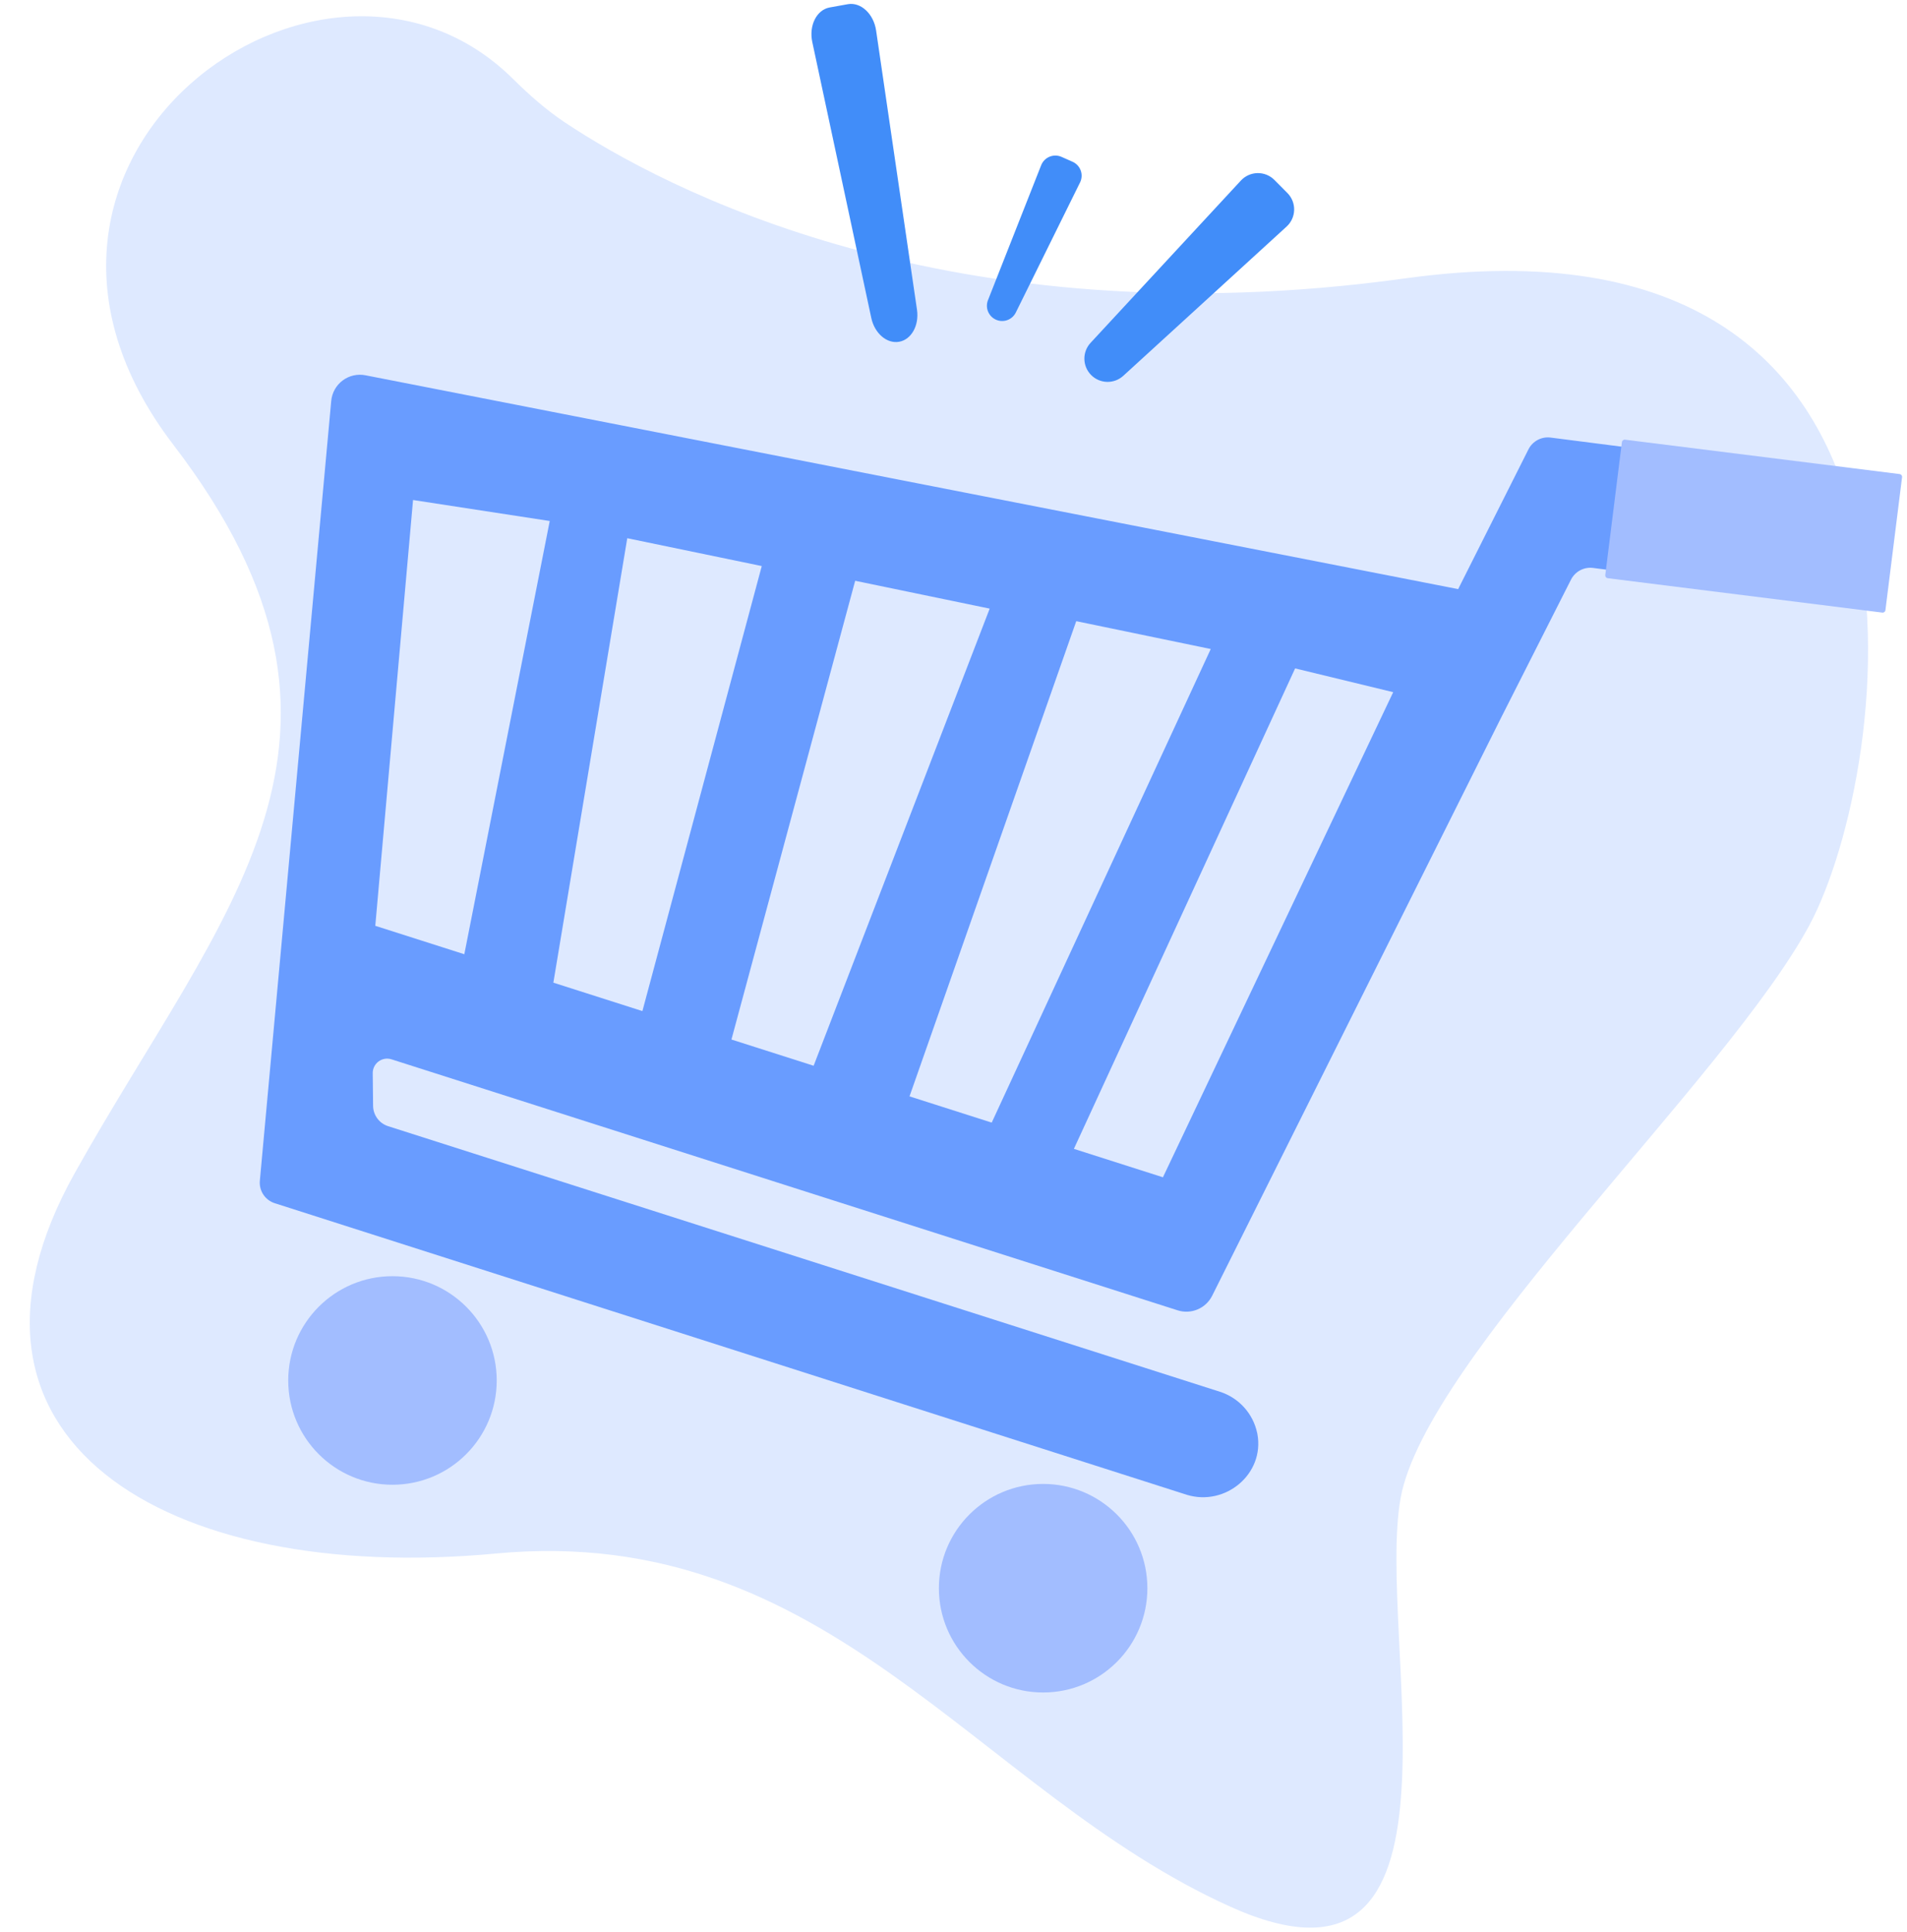<svg width="396" height="401" viewBox="0 0 396 401" fill="none" xmlns="http://www.w3.org/2000/svg">
<g clip-path="url(#clip0_303_24)">
<path d="M106.534 16.384C109.891 19.709 113.428 22.837 117.361 25.453C137.427 38.799 197.127 70.912 291.814 57.788C410.121 41.39 392.765 160.342 375.741 192.044C358.717 223.747 296.108 281.863 290.85 310.981C285.591 340.099 308.094 419.629 255.369 395.764C202.645 371.899 172.187 316.003 102.983 322.5C33.778 328.996 -15.124 298.33 15.511 243.54C46.145 188.749 82.77 153.393 36.022 92.364C-9.428 33.031 67.128 -22.642 106.534 16.384Z" fill="#DEE9FF"/>
<path d="M226.579 77.852C225.702 76.969 225.2 75.781 225.178 74.536C225.157 73.291 225.617 72.086 226.463 71.173L257.68 37.48C258.122 37.002 258.656 36.62 259.25 36.354C259.844 36.089 260.485 35.946 261.136 35.935C261.786 35.923 262.432 36.044 263.035 36.288C263.638 36.533 264.185 36.897 264.643 37.359L267.338 40.073C267.797 40.534 268.157 41.084 268.397 41.688C268.638 42.293 268.754 42.94 268.738 43.59C268.722 44.241 268.575 44.881 268.305 45.473C268.036 46.065 267.649 46.597 267.169 47.035L233.258 78.015C232.339 78.855 231.131 79.307 229.886 79.276C228.641 79.246 227.456 78.736 226.579 77.852V77.852Z" fill="#418DF9"/>
<path d="M206.82 66.367C206.074 66.037 205.485 65.43 205.175 64.675C204.865 63.92 204.86 63.074 205.159 62.314L216.206 34.297C216.363 33.9 216.598 33.539 216.898 33.235C217.197 32.931 217.555 32.691 217.95 32.53C218.345 32.368 218.768 32.288 219.195 32.294C219.621 32.3 220.042 32.392 220.432 32.565L222.725 33.581C223.115 33.754 223.466 34.004 223.756 34.316C224.047 34.628 224.272 34.995 224.417 35.396C224.563 35.797 224.625 36.224 224.602 36.65C224.578 37.076 224.468 37.492 224.279 37.875L210.94 64.876C210.579 65.609 209.948 66.172 209.18 66.45C208.412 66.728 207.567 66.699 206.82 66.367Z" fill="#418DF9"/>
<path d="M186.717 70.947C184.171 71.405 181.617 69.221 180.926 65.995L168.674 8.715C167.943 5.292 169.582 2.036 172.283 1.55L176.047 0.872C178.747 0.386 181.42 2.866 181.928 6.329L190.417 64.285C190.895 67.551 189.263 70.488 186.717 70.947Z" fill="#418DF9"/>
<path d="M384.755 124.853L330.718 117.887C329.808 117.79 328.89 117.972 328.087 118.41C327.283 118.848 326.633 119.521 326.221 120.338L311.853 148.709L251.705 269.003C251.066 270.273 249.995 271.275 248.684 271.827C247.373 272.379 245.908 272.447 244.552 272.017L81.293 219.905C80.843 219.762 80.365 219.727 79.899 219.804C79.432 219.881 78.991 220.068 78.611 220.349C78.231 220.629 77.923 220.997 77.712 221.42C77.502 221.843 77.395 222.31 77.4 222.783L77.475 229.562C77.484 230.505 77.79 231.421 78.35 232.179C78.91 232.937 79.695 233.5 80.593 233.786L253.325 288.919C255.251 289.534 256.98 290.647 258.337 292.145C259.694 293.643 260.631 295.473 261.053 297.45L261.11 297.72C262.613 305.973 254.48 312.748 246.465 310.315L57.058 249.781C56.086 249.472 55.249 248.84 54.686 247.991C54.122 247.141 53.865 246.125 53.958 245.109L68.781 83.237C68.856 82.403 69.105 81.593 69.513 80.861C69.92 80.129 70.477 79.491 71.148 78.988C71.818 78.485 72.587 78.129 73.403 77.943C74.22 77.756 75.067 77.744 75.889 77.906L302.796 122.294L317.41 93.249C317.832 92.429 318.496 91.757 319.312 91.325C320.127 90.894 321.056 90.722 321.972 90.835L388.144 99.309C388.731 99.383 389.297 99.572 389.81 99.866C390.324 100.161 390.773 100.554 391.134 101.023C391.494 101.492 391.758 102.028 391.91 102.6C392.062 103.172 392.098 103.768 392.018 104.354L389.762 120.998C389.605 122.171 388.991 123.235 388.053 123.957C387.115 124.68 385.929 125.001 384.755 124.853V124.853Z" fill="#699CFF"/>
<path d="M77.931 192.191L96.42 198.092L114.156 108.157L85.771 103.799L77.931 192.191Z" fill="#DEE9FF"/>
<path d="M223 238.495L241.49 244.396L289.305 143.689L268.94 138.756L223 238.495Z" fill="#DEE9FF"/>
<path d="M151.888 215.797L168.955 221.244L205.513 126.347L177.582 120.566L151.888 215.797Z" fill="#DEE9FF"/>
<path d="M130.255 111.729L158.185 117.509L133.398 209.895L114.909 203.993L130.255 111.729Z" fill="#DEE9FF"/>
<path d="M251.419 134.731L223.488 128.95L188.866 227.599L205.934 233.047L251.419 134.731Z" fill="#DEE9FF"/>
<path d="M81.499 308.223C93.454 308.223 103.146 298.53 103.146 286.575C103.146 274.619 93.454 264.927 81.499 264.927C69.543 264.927 59.851 274.619 59.851 286.575C59.851 298.53 69.543 308.223 81.499 308.223Z" fill="#A2BDFF"/>
<path d="M216.613 351.349C228.568 351.349 238.26 341.657 238.26 329.701C238.26 317.745 228.568 308.053 216.613 308.053C204.657 308.053 194.965 317.745 194.965 329.701C194.965 341.657 204.657 351.349 216.613 351.349Z" fill="#A2BDFF"/>
<path d="M394.475 98.413L337.446 91.274C337.13 91.234 336.841 91.458 336.802 91.775L333.345 119.385C333.306 119.701 333.53 119.99 333.846 120.029L390.875 127.169C391.191 127.209 391.48 126.984 391.519 126.668L394.976 99.058C395.016 98.741 394.791 98.453 394.475 98.413Z" fill="#A2BDFF"/>
</g>
<defs>
<clipPath id="clip0_303_24">
<rect width="394.146" height="400" fill="white" transform="translate(0.927 0.5)"/>
</clipPath>
</defs>
</svg>
